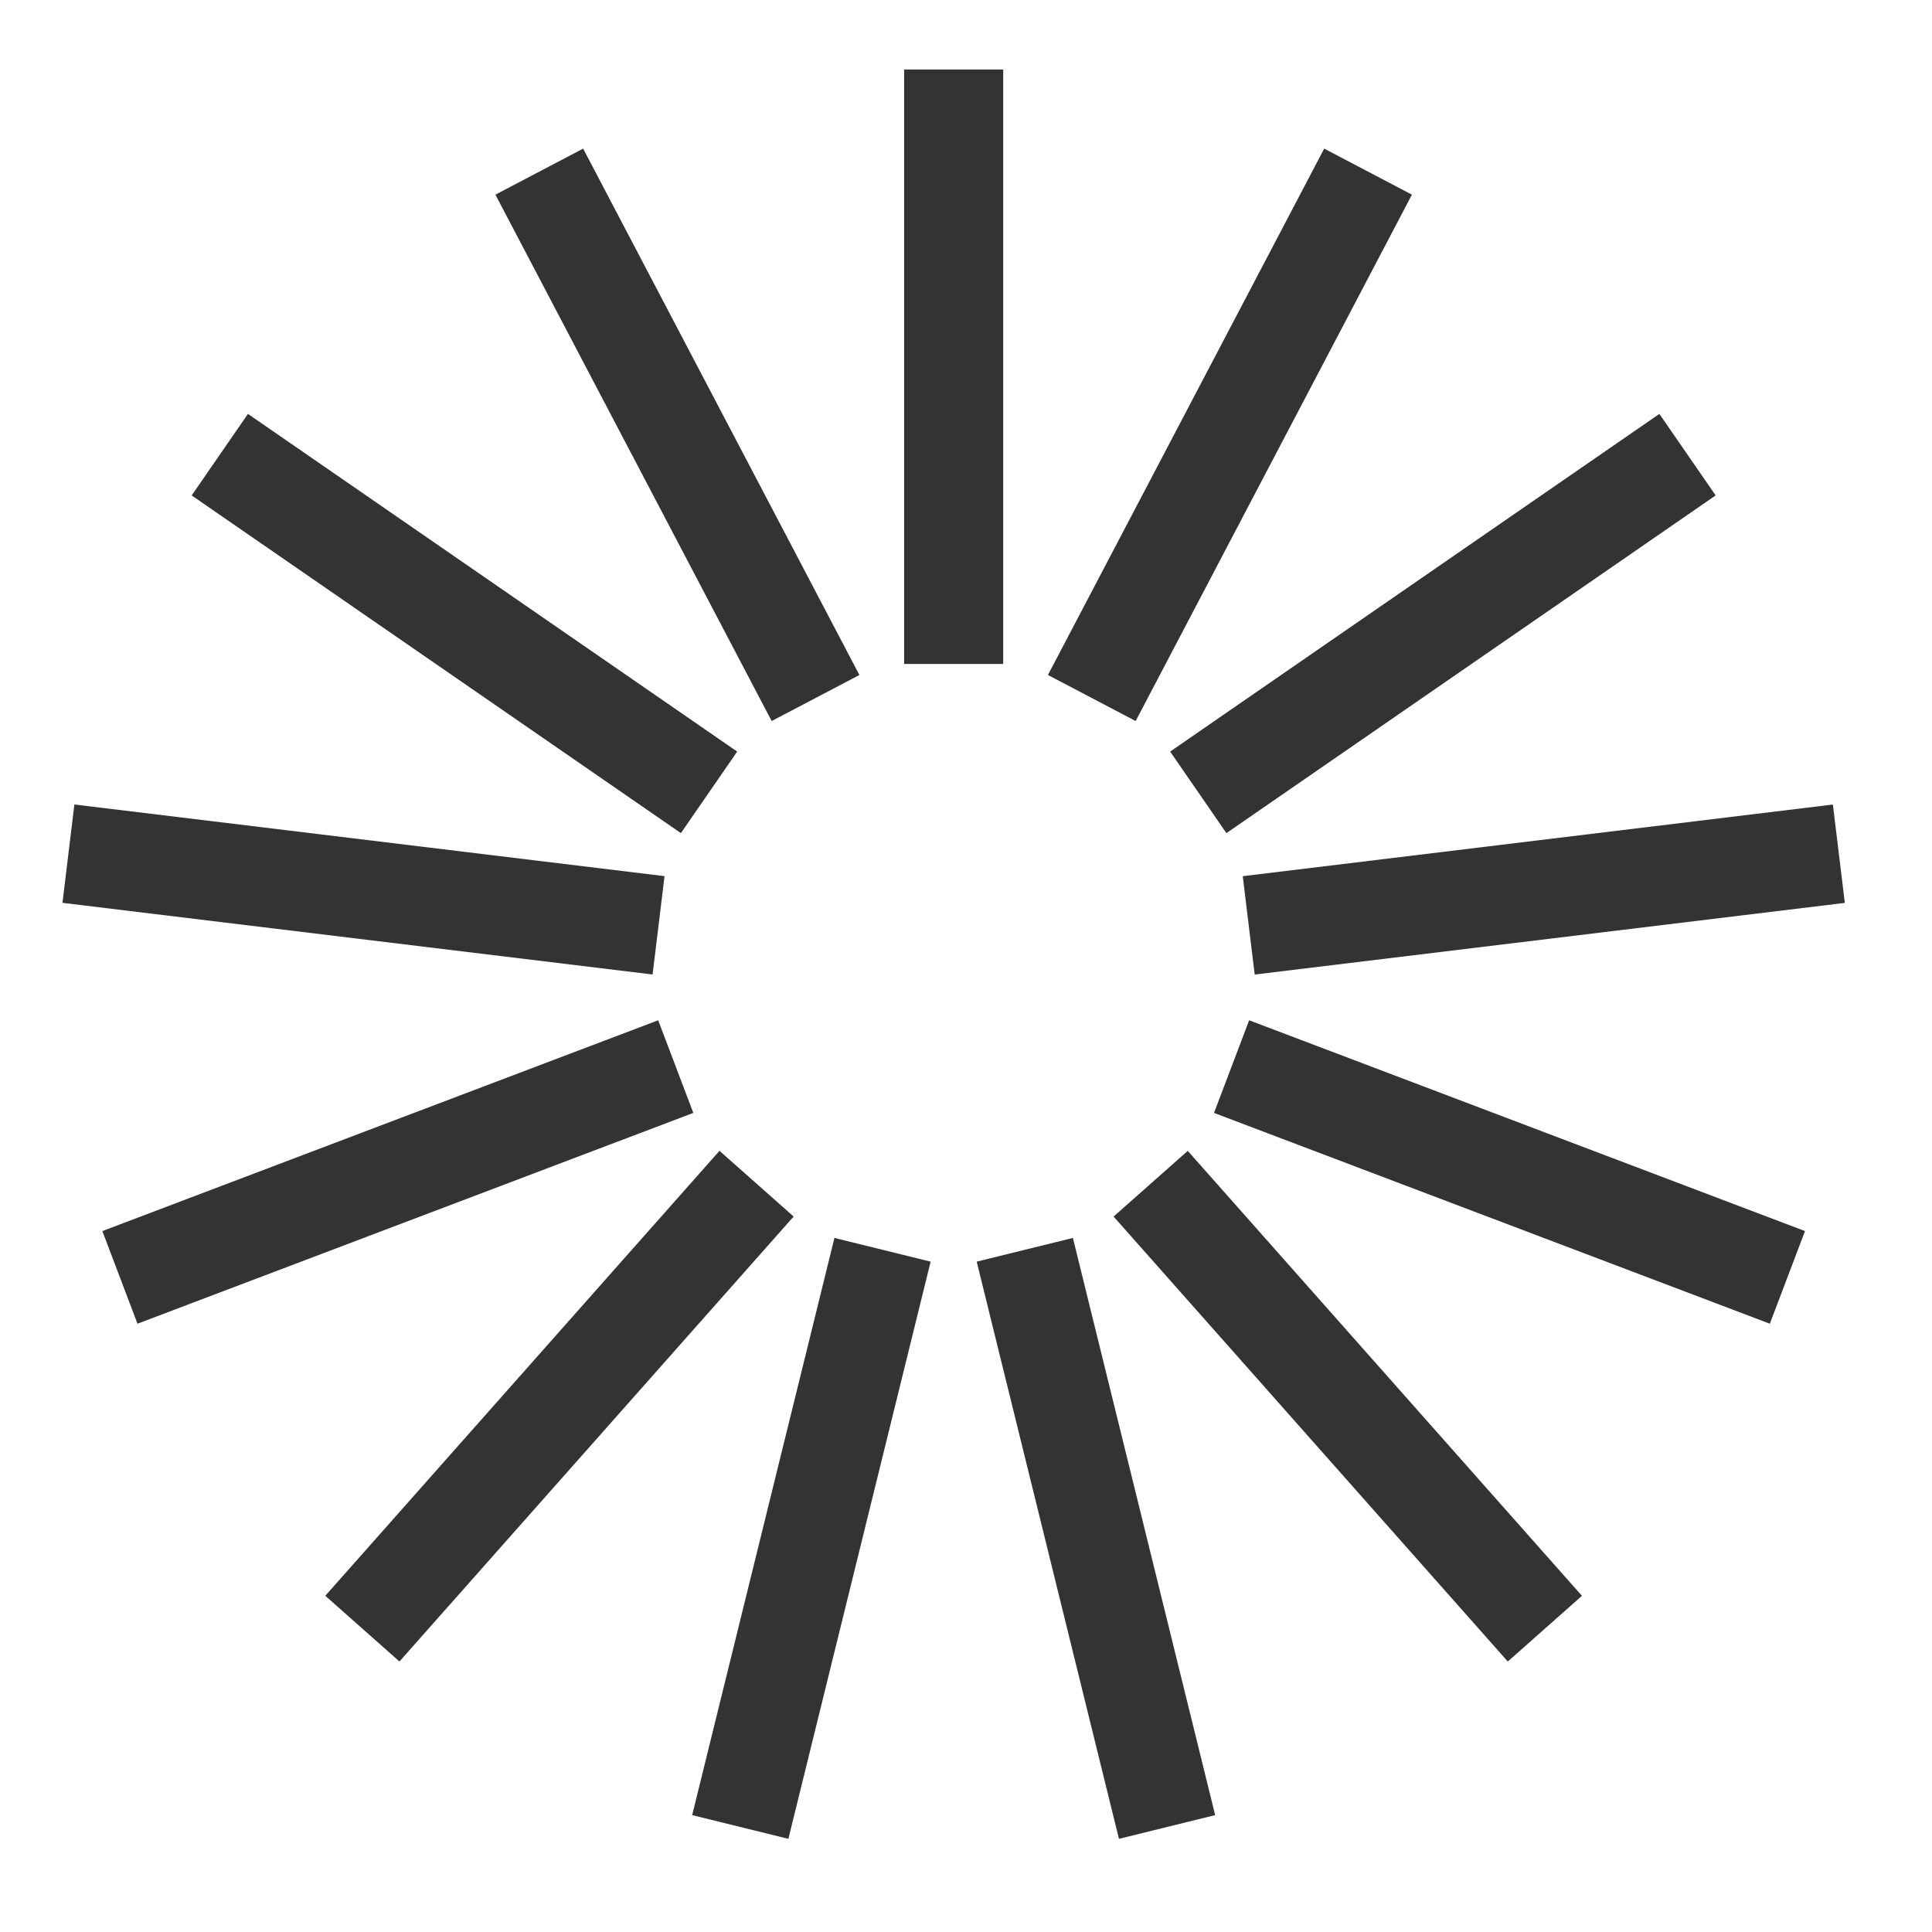 <svg width="39" height="39" xmlns="http://www.w3.org/2000/svg" preserveAspectRatio="xMidYMid" class="lds-spinner">
 <g>
  <rect fill="none" id="canvas_background" height="41" width="41" y="-1" x="-1"/>
 </g>
 <g>
  <g id="svg_1">
   <rect id="svg_2" fill="#333" height="12" width="2" y="1.403" x="18.251">
       <animate attributeName="opacity" values="1;0" keyTimes="0;1" dur="1s" begin="-0.923s" repeatCount="indefinite"></animate>
  </rect>
  </g>
  <g id="svg_3" transform="rotate(27.692 19.251,19.403) ">
   <rect id="svg_4" fill="#333" height="12" width="2" y="1.403" x="18.251">
       <animate attributeName="opacity" values="1;0" keyTimes="0;1" dur="1s" begin="-0.846s" repeatCount="indefinite"></animate>
  </rect>
  </g>
  <g id="svg_5" transform="rotate(55.385 19.251,19.403) ">
   <rect id="svg_6" fill="#333" height="12" width="2" y="1.403" x="18.251">
       <animate attributeName="opacity" values="1;0" keyTimes="0;1" dur="1s" begin="-0.769s" repeatCount="indefinite"></animate>
  </rect>
  </g>
  <g id="svg_7" transform="rotate(83.077 19.251,19.403) ">
   <rect id="svg_8" fill="#333" height="12" width="2" y="1.403" x="18.251">
       <animate attributeName="opacity" values="1;0" keyTimes="0;1" dur="1s" begin="-0.692s" repeatCount="indefinite"></animate>
  </rect>
  </g>
  <g id="svg_9" transform="rotate(110.769 19.251,19.403) ">
   <rect id="svg_10" fill="#333" height="12" width="2" y="1.403" x="18.251">
    <animate attributeName="opacity" values="1;0" keyTimes="0;1" dur="1s" begin="-0.615s" repeatCount="indefinite"></animate>
  </rect>
  </g>
  <g id="svg_11" transform="rotate(138.462 19.25,19.403) ">
   <rect id="svg_12" fill="#333" height="12" width="2" y="1.403" x="18.251">
       <animate attributeName="opacity" values="1;0" keyTimes="0;1" dur="1s" begin="-0.538s" repeatCount="indefinite"></animate>
  </rect>
  </g>
  <g id="svg_13" transform="rotate(166.154 19.251,19.403) ">
   <rect id="svg_14" fill="#333" height="12" width="2" y="1.403" x="18.251">
       <animate attributeName="opacity" values="1;0" keyTimes="0;1" dur="1s" begin="-0.462s" repeatCount="indefinite"></animate>
  </rect>
  </g>
  <g id="svg_15" transform="rotate(193.846 19.251,19.403) ">
   <rect id="svg_16" fill="#333" height="12" width="2" y="1.403" x="18.251">
    <animate attributeName="opacity" values="1;0" keyTimes="0;1" dur="1s" begin="-0.385s" repeatCount="indefinite"></animate>
  </rect>
  </g>
  <g id="svg_17" transform="rotate(221.538 19.251,19.403) ">
   <rect id="svg_18" fill="#333" height="12" width="2" y="1.403" x="18.251">
    <animate attributeName="opacity" values="1;0" keyTimes="0;1" dur="1s" begin="-0.308s" repeatCount="indefinite"></animate>
  </rect>
  </g>
  <g id="svg_19" transform="rotate(249.231 19.251,19.403) ">
   <rect id="svg_20" fill="#333" height="12" width="2" y="1.403" x="18.251">
    <animate attributeName="opacity" values="1;0" keyTimes="0;1" dur="1s" begin="-0.231s" repeatCount="indefinite"></animate>
  </rect>
  </g>
  <g id="svg_21" transform="rotate(276.923 19.25,19.403) ">
   <rect id="svg_22" fill="#333" height="12" width="2" y="1.403" x="18.251">
    <animate attributeName="opacity" values="1;0" keyTimes="0;1" dur="1s" begin="-0.154s" repeatCount="indefinite"></animate>
  </rect>
  </g>
  <g id="svg_23" transform="rotate(304.615 19.251,19.403) ">
   <rect id="svg_24" fill="#333" height="12" width="2" y="1.403" x="18.251">
    <animate attributeName="opacity" values="1;0" keyTimes="0;1" dur="1s" begin="-0.077s" repeatCount="indefinite"></animate>
  </rect>
  </g>
  <g id="svg_25" transform="rotate(332.308 19.251,19.403) ">
   <rect id="svg_26" fill="#333" height="12" width="2" y="1.403" x="18.251">
       <animate attributeName="opacity" values="1;0" keyTimes="0;1" dur="1s" begin="0s" repeatCount="indefinite"></animate>
  </rect>
  </g>
 </g>
</svg>